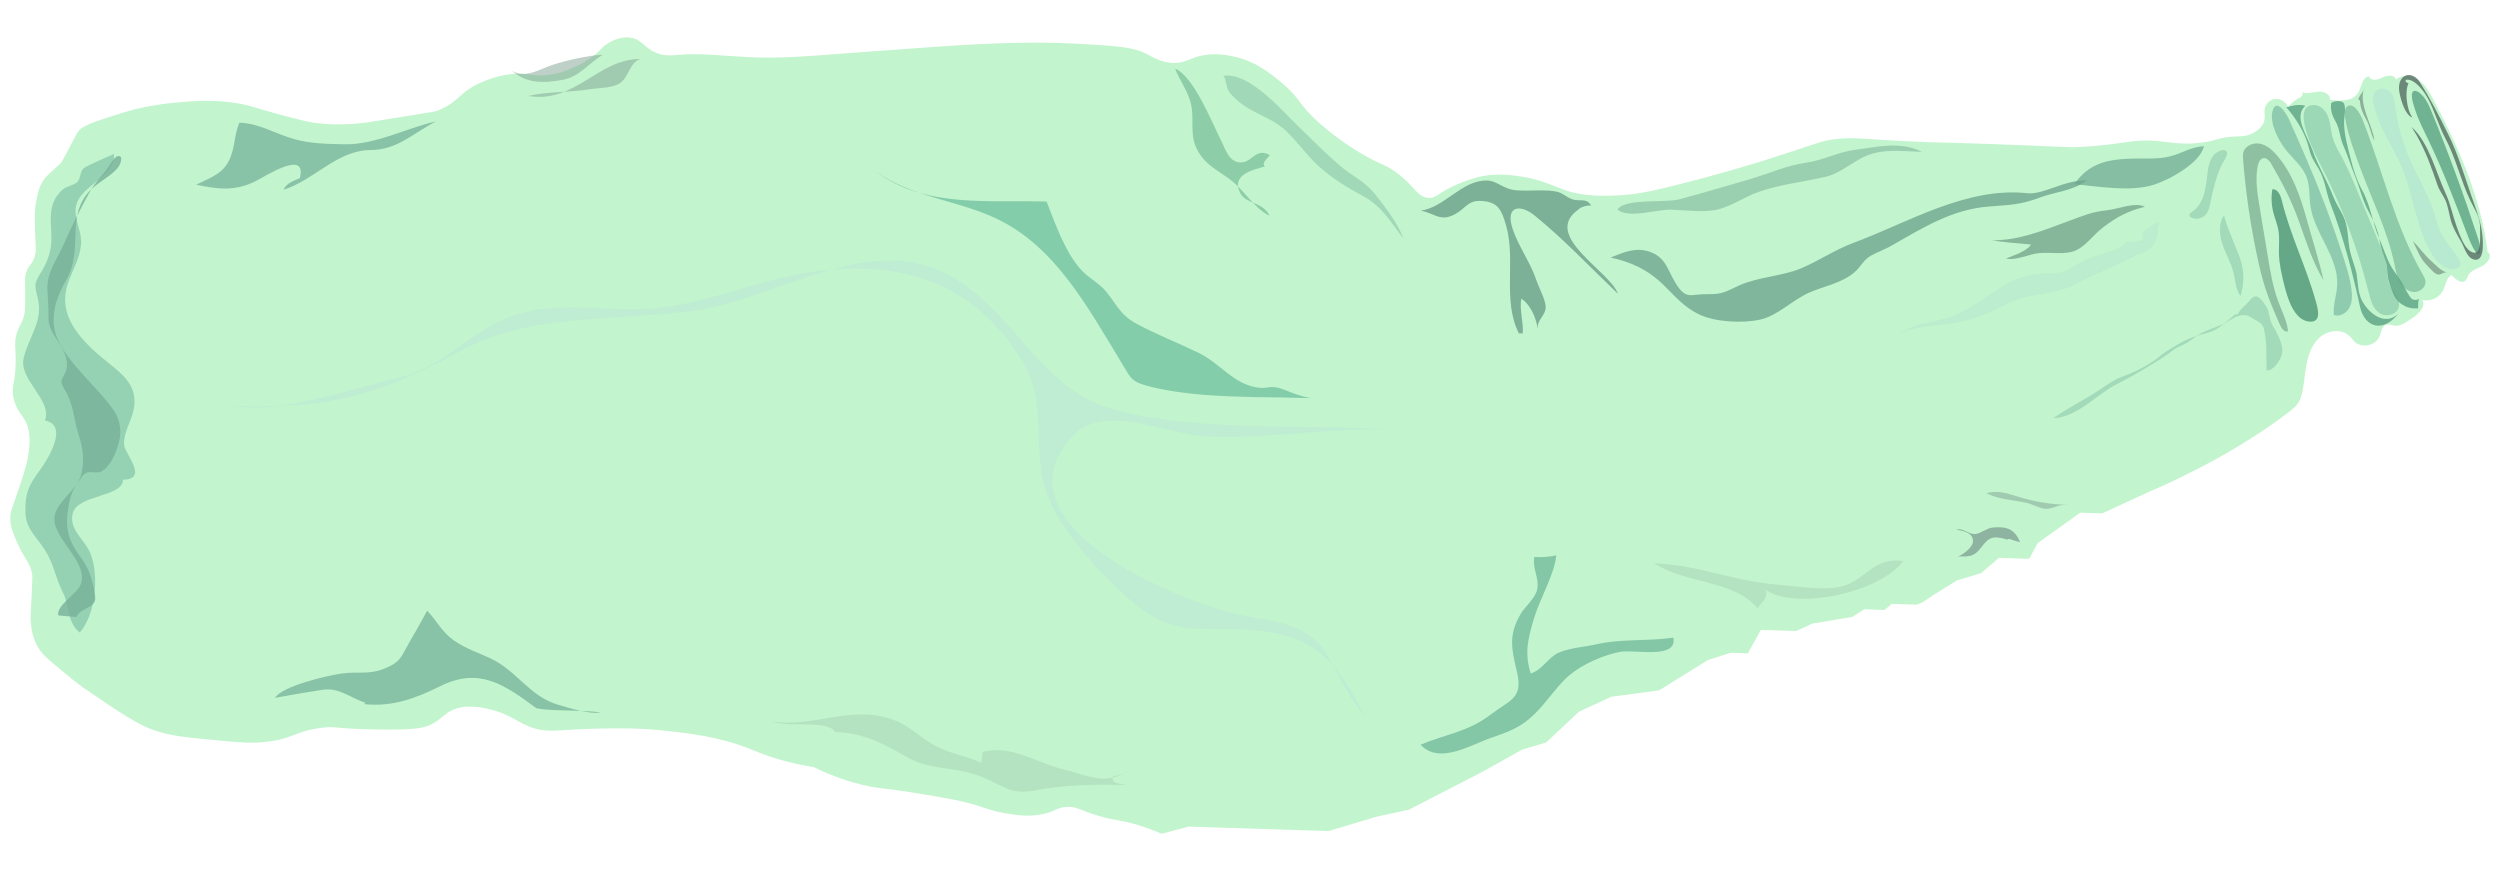 <svg width="255" height="90" viewBox="0 0 255 90" fill="none" xmlns="http://www.w3.org/2000/svg">
<path opacity="0.3" d="M227.98 13.924C228.597 13.903 229.173 13.93 229.809 13.568C229.99 13.468 230.856 13.033 230.979 12.21C231.04 11.822 230.931 11.421 231.016 11.043C231.13 10.519 231.621 10.104 232.157 10.089C232.693 10.065 233.217 10.447 233.371 10.954C233.659 10.558 234.043 10.237 234.472 10.008C234.733 9.967 234.92 9.681 234.863 9.42C235.377 9.614 235.944 9.381 236.488 9.341C237.034 9.293 237.729 9.623 237.647 10.172C238.696 10.327 240.01 10.36 240.541 9.444C240.893 8.847 240.94 7.85 241.64 7.799C241.802 8.316 242.562 8.137 243.04 7.892C243.519 7.648 244.339 7.6 244.363 8.145C244.973 7.564 246.016 7.67 246.707 8.162C247.397 8.654 247.819 9.43 248.217 10.181C250.789 15.072 253.076 20.231 253.739 25.72C254.281 26.021 253.778 26.8 253.233 27.107C252.696 27.415 251.986 27.571 251.724 28.139C251.655 28.282 251.625 28.444 251.532 28.562C251.161 29.029 250.446 28.528 250.088 28.055C249.521 28.28 249.465 29.041 249.204 29.593C248.839 30.36 247.892 30.809 247.064 30.588C247.474 31.201 246.785 31.95 246.164 32.369L245.758 32.648C245.293 32.966 244.764 33.29 244.206 33.216C243.94 33.175 243.668 33.044 243.406 33.117C242.948 33.249 242.896 33.856 242.72 34.297C242.35 35.226 240.977 35.556 240.219 34.899C239.998 34.706 239.836 34.449 239.615 34.247C238.819 33.508 237.466 33.685 236.641 34.389C235.815 35.101 235.44 36.193 235.244 37.266C235.048 38.338 235.014 39.432 234.705 40.477C234.468 41.297 233.788 41.787 233.106 42.301C226.758 47.074 219.362 50.086 219.362 50.086L214.423 52.365L212.178 52.294L207.837 55.402L206.976 56.998L203.888 56.901L202.062 58.466L199.605 59.2L197.123 60.744C197.123 60.744 195.876 61.686 195.39 61.671L192.975 61.595L192.209 62.212L190.143 62.147L188.942 62.92L184.864 63.603L183.218 64.362L179.611 64.249L178.278 66.641L176.52 66.585L174.201 67.324L169.236 70.412L164.348 71.07L161.055 72.589L157.711 75.728L155.254 76.462L151.126 78.766L143.704 82.589L140.437 83.297L135.523 84.765L121.243 84.315L118.478 85.04C117.95 84.804 117.117 84.469 116.072 84.153C114.184 83.574 113.846 83.75 112.045 83.215C110.092 82.634 109.885 82.254 108.829 82.302C107.765 82.35 107.744 82.747 106.372 83.036C104.821 83.36 103.538 83.125 102.32 82.909C100.989 82.672 100.631 82.433 99.104 81.996C97.834 81.632 96.623 81.431 94.267 81.032C89.86 80.293 89.66 80.482 87.808 80.018C86.649 79.73 84.97 79.215 82.997 78.244C82.076 78.101 80.657 77.838 78.97 77.306C77.797 76.936 77.005 76.595 76.564 76.419C73.32 75.108 69.997 74.76 67.7 74.517C65.121 74.25 63.165 74.277 61.217 74.313C56.688 74.39 55.821 74.866 53.923 74.084C52.553 73.513 51.91 72.812 49.922 72.335C48.045 71.887 47.04 72.131 46.68 72.233C45.476 72.577 45.255 73.17 44.197 73.778C43.396 74.239 42.537 74.472 38.499 74.409C33.998 74.341 34.373 74.044 32.826 74.231C30.098 74.559 29.951 75.357 27.101 75.673C25.62 75.838 24.495 75.729 22.239 75.52C19.052 75.225 17.458 75.07 15.781 74.506C14.047 73.924 12.236 72.691 8.614 70.224C7.868 69.714 7.061 69.039 5.449 67.69C4.706 67.075 4.272 66.68 3.879 66.019C3.324 65.084 3.215 64.189 3.145 63.562C3.075 62.951 3.136 62.823 3.247 60.32C3.295 59.324 3.311 58.821 3.298 58.699C3.128 57.404 2.521 57.093 1.779 55.406C1.34 54.411 1.076 53.794 1.045 52.949C1.02 52.202 1.206 51.973 1.958 49.733C2.71 47.485 2.82 46.84 2.87 46.517C2.984 45.758 3.097 44.999 2.947 44.085C2.668 42.365 1.856 42.388 1.428 40.793C1.029 39.295 1.723 39.155 1.581 35.93C1.553 35.272 1.508 34.897 1.632 34.309C1.852 33.245 2.314 33.008 2.519 31.903C2.559 31.677 2.565 31.215 2.57 30.282C2.584 28.538 2.492 28.381 2.647 27.851C2.892 27.023 3.223 27.082 3.508 26.256C3.74 25.581 3.637 25.245 3.585 23.824C3.535 22.297 3.503 21.534 3.687 20.582C3.853 19.687 3.998 18.929 4.574 18.177C4.574 18.177 4.785 17.907 6.246 16.607C6.452 16.232 6.745 15.681 7.107 15.011C7.892 13.543 7.851 13.558 7.969 13.416C8.307 12.989 8.746 12.702 11.261 11.897C12.45 11.521 13.04 11.328 13.718 11.163C14.47 10.976 15.9 10.656 17.796 10.48C19.83 10.285 22.231 10.06 25.09 10.71C25.847 10.88 25.58 10.871 28.306 11.622C30.904 12.337 31.622 12.473 32.333 12.56C33.707 12.733 34.755 12.693 35.575 12.662C36.818 12.612 37.519 12.488 40.463 12.005C44.434 11.359 44.36 11.389 44.541 11.322C46.938 10.408 46.862 9.221 49.506 8.233C50.22 7.964 51.312 7.56 52.773 7.525C54.145 7.495 54.613 7.818 56.015 7.627C57.131 7.476 57.97 7.113 58.471 6.893C58.982 6.666 59.961 6.226 60.954 5.349C61.463 4.902 61.416 4.828 61.79 4.564C61.948 4.447 63.034 3.686 64.247 3.83C65.621 3.995 65.771 5.16 67.438 5.553C68.13 5.713 68.66 5.64 69.058 5.604C71.492 5.364 74.172 5.765 77.163 5.859C80.875 5.976 84.019 5.564 95.044 4.799C98.654 4.548 104.523 4.165 109.657 4.448C113.609 4.662 115.577 4.772 116.926 5.488C117.58 5.833 118.694 6.542 120.142 6.401C121.111 6.301 121.423 5.906 122.599 5.667C123.995 5.378 125.14 5.625 125.841 5.769C128.001 6.226 129.433 7.375 130.627 8.353C132.762 10.108 132.255 10.481 134.552 12.533C136.706 14.459 138.914 15.704 139.312 15.928C141.082 16.916 141.362 16.796 142.503 17.651C144.389 19.073 144.551 20.1 145.668 20.184C146.591 20.254 146.726 19.56 148.961 18.665C149.388 18.492 150.317 18.124 151.418 17.931C151.761 17.869 153.171 17.638 155.47 18.059C158.543 18.618 159 19.565 161.903 19.884C162.897 19.996 163.685 19.973 164.334 19.96C166.64 19.903 168.372 19.503 169.222 19.303C174.985 17.935 179.86 16.393 179.86 16.393C185.694 14.548 185.676 14.369 187.231 14.191C189.177 13.969 189.673 14.187 195.335 14.446C197.92 14.56 196.989 14.482 202.629 14.676C211.09 14.966 210.721 15.077 212.355 14.982C216.759 14.739 217.486 14.089 220.485 14.427C221.56 14.55 222.786 14.775 224.537 14.554C226.174 14.346 226.348 13.987 227.98 13.924Z" fill="#34D958"/>
<path opacity="0.8" d="M246.915 9.571C247.459 10.067 247.762 10.766 248.04 11.448C249.751 15.615 251.305 19.85 252.703 24.137C252.866 24.637 253.028 25.162 252.971 25.679C252.969 25.752 252.942 25.832 252.884 25.879C252.759 25.972 252.601 25.829 252.516 25.705C252.113 25.1 251.851 24.419 251.596 23.737C250.368 20.486 249.124 17.226 247.608 14.096C247.143 13.14 246.662 12.192 246.337 11.184C246.189 10.725 245.98 10.134 246.012 9.649C246.054 9.074 246.544 9.227 246.915 9.571Z" fill="#5AA285"/>
<path opacity="0.8" d="M243.992 9.634C244.208 10.014 244.25 10.461 244.31 10.893C244.552 12.718 245.048 14.502 245.774 16.188C246.553 17.981 247.587 19.66 248.21 21.514C248.484 22.35 248.684 23.216 249.098 23.991C249.588 24.899 250.368 25.638 250.859 26.546C250.928 26.669 250.988 26.809 250.968 26.955C250.936 27.181 250.712 27.336 250.491 27.394C249.525 27.672 248.619 26.816 248.094 25.964C246.419 23.25 246.193 19.892 244.938 16.957C244.167 15.156 243.01 13.513 242.404 11.636C242.22 11.063 241.822 10.02 242.214 9.448C242.672 8.789 243.623 8.998 243.984 9.634L243.992 9.634Z" fill="#B4E7D1"/>
<path opacity="0.5" d="M240.959 12.151C243.04 17.417 244.274 23.062 247.105 27.97C247.236 28.201 247.374 28.44 247.398 28.701C247.452 29.319 246.795 29.834 246.172 29.782C245.549 29.73 245.036 29.259 244.745 28.706C244.455 28.154 244.352 27.534 244.226 26.922C243.499 23.459 241.896 20.269 240.686 16.962C240.155 15.525 239.579 13.974 239.278 12.472C239.186 12.023 239.017 10.971 239.525 10.784C240.174 10.545 240.786 11.716 240.959 12.135L240.959 12.151Z" fill="#5AA285"/>
<path opacity="0.5" d="M236.089 10.715C236.753 10.744 237.27 11.344 237.493 11.976C237.717 12.608 237.736 13.29 237.902 13.936C238.12 14.746 238.568 15.474 238.966 16.217C239.533 17.273 239.993 18.383 240.453 19.492C241.147 21.153 241.833 22.813 242.528 24.465C242.95 25.477 243.372 26.496 243.484 27.578C243.528 28.002 243.53 28.448 243.671 28.85C243.968 29.727 244.91 30.471 244.663 31.363C244.462 32.087 243.455 32.364 242.802 31.994C242.061 31.574 241.806 30.641 241.605 29.815C240.482 25.269 238.812 20.868 236.647 16.72C236.241 15.936 233.464 10.6 236.089 10.715Z" fill="#76BDA1"/>
<path opacity="0.8" d="M237.142 20.865C237.823 22.679 238.471 24.517 239.062 26.36C239.394 27.385 239.711 28.417 239.847 29.492C239.933 30.128 239.936 30.801 239.642 31.376C239.348 31.951 238.654 32.343 238.053 32.129C237.947 31.112 238.343 30.11 238.392 29.089C238.539 26.214 236.067 23.832 235.661 20.988C235.521 20.027 235.618 19.024 235.289 18.113C234.856 16.931 233.786 16.127 233.031 15.121C232.369 14.241 231.544 12.608 231.767 11.455C232.085 9.875 233.162 11.459 233.473 12.158C234.753 15.038 236.026 17.917 237.142 20.865Z" fill="#82C1A8"/>
<path opacity="0.8" d="M232.741 20.442C232.612 19.911 232.317 19.244 231.779 19.308C231.648 20.107 231.688 20.928 231.89 21.713C232.049 22.319 232.299 22.894 232.401 23.506C232.532 24.264 232.434 25.048 232.45 25.82C232.473 26.899 232.716 27.953 232.975 29C233.277 30.226 233.938 32.681 235.557 32.805C236.811 32.901 236.447 31.575 236.214 30.741C235.245 27.246 233.603 23.99 232.741 20.434L232.741 20.442Z" fill="#4D9577"/>
<path opacity="0.5" d="M231.597 16.586C231.425 16.361 231.214 16.119 230.93 16.127C230.548 16.139 230.356 16.579 230.279 16.958C230.017 18.321 230.249 19.715 230.474 21.085C230.753 22.782 231.032 24.478 231.319 26.174C231.578 27.74 231.837 29.314 232.399 30.8C232.765 31.785 233.271 32.734 233.384 33.784C233.038 33.935 232.727 33.52 232.576 33.174C232.023 31.916 231.47 30.657 231.049 29.354C230.739 28.387 230.502 27.398 230.29 26.41C229.567 23.077 229.065 19.702 228.799 16.303C228.775 16.043 228.759 15.766 228.832 15.517C229.031 14.842 229.853 14.519 230.538 14.662C231.223 14.806 231.775 15.31 232.237 15.835C233.826 17.67 234.628 20.015 235.27 22.323C235.845 24.402 236.534 26.501 237.003 28.6C235.862 26.698 235.192 24.519 234.447 22.444C233.701 20.368 232.72 18.528 231.604 16.602L231.597 16.586Z" fill="#5B8C78"/>
<path opacity="0.5" d="M225.484 20.555C225.388 21.039 225.29 21.555 224.954 21.917C224.619 22.28 224.055 22.408 223.598 22.232C223.462 22.179 223.327 22.085 223.323 21.939C223.328 21.793 223.469 21.692 223.593 21.615C224.231 21.197 224.618 20.479 224.828 19.747C225.038 19.016 225.086 18.247 225.191 17.495C225.276 16.865 225.427 16.197 225.879 15.741C226.105 15.512 226.808 15.104 227.089 15.43C227.371 15.755 226.764 16.498 226.642 16.754C226.069 17.953 225.736 19.249 225.484 20.555Z" fill="#82C1A8"/>
<path opacity="0.5" d="M226.885 21.913C226.266 22.762 226.358 23.949 226.7 24.942C227.042 25.934 227.597 26.86 227.841 27.882C228.027 28.674 228.04 29.551 228.539 30.191C228.925 28.743 228.918 27.689 228.467 26.303C228.304 25.803 226.715 22.143 226.885 21.913Z" fill="#82C1A8"/>
<path opacity="0.5" d="M228.244 32.079C228.422 31.582 229.16 31.069 229.491 30.625C230.143 29.754 230.687 30.517 231.165 31.287C231.466 31.775 231.444 32.236 231.607 32.736C231.724 33.121 231.989 33.462 232.165 33.825C232.508 34.525 232.906 35.268 232.767 36.075C232.668 36.631 231.891 37.881 231.189 37.769C231.16 36.365 231.244 34.964 230.945 33.64C230.789 32.938 230.354 32.843 229.853 32.511C229.353 32.179 229.008 32.046 228.37 32.213C227.765 32.372 227.272 32.827 226.704 33.085C225.61 33.57 224.589 33.781 223.639 34.571C223.248 34.899 222.836 35.089 222.358 35.309C221.708 35.605 221.273 36.045 220.685 36.416C219.136 37.414 217.566 38.346 215.917 39.179C213.832 40.224 211.875 42.581 209.431 42.65C210.758 41.734 212.185 40.992 213.566 40.143C214.576 39.526 215.418 38.798 216.517 38.403C217.863 37.918 219.298 37.176 220.373 36.277C220.906 35.831 221.541 35.494 222.129 35.14C223.138 34.522 223.973 34.265 225.119 33.96C226.01 33.728 226.545 33.242 227.276 32.689C227.542 32.487 227.999 31.893 228.244 32.087L228.244 32.079Z" fill="#82C1A8"/>
<path opacity="0.8" d="M245.667 8.502C245.26 9.309 245.483 11.255 246.068 11.979C245.279 11.8 244.658 9.606 244.697 8.877C244.766 7.468 246.087 7.258 246.791 8.343C247.921 10.082 248.829 11.912 249.752 13.774C250.675 15.636 251.329 17.799 251.99 19.718C252.392 20.883 252.918 22.205 253.116 23.38C253.246 24.163 253.592 26.81 252.313 26.462C251.622 26.269 251.378 25.256 251.063 24.702C250.639 23.967 250.207 23.264 249.981 22.462C249.799 21.807 249.709 21.041 249.429 20.416C249.186 19.889 248.834 19.481 248.633 18.898C248.016 17.094 247.435 15.453 246.498 13.801C246.336 13.512 246.134 13.238 245.989 12.95C247.778 14.62 248.426 17.48 249.443 19.703C249.967 20.847 250.167 21.973 250.592 23.146C250.861 23.885 251.321 25.254 252.006 25.649C253.201 26.343 252.948 24.072 252.97 23.383C253.009 22.127 252.469 21.51 251.96 20.431C250.994 18.389 250.489 16.109 249.417 14.096C248.735 12.809 248.351 11.377 247.692 10.123C247.34 9.447 246.34 7.98 245.402 8.137C245.358 8.249 245.305 8.377 245.675 8.502L245.667 8.502Z" fill="#576D64"/>
<path opacity="0.8" d="M224.801 14.91C223.395 14.996 222.612 15.636 221.304 15.96C220.159 16.249 218.783 16.148 217.606 16.176C215.04 16.233 213.073 16.61 211.577 18.794C214.125 19.012 217.262 19.605 219.68 18.846C221.318 18.329 224.456 16.587 224.801 14.91Z" fill="#76B098"/>
<path opacity="0.5" d="M203.044 24.505C205.962 24.573 208.513 23.452 211.155 22.489C212.599 21.966 213.349 21.609 214.912 21.447C216.067 21.329 217.713 20.586 218.785 21.082C216.977 21.561 215.962 22.097 214.524 23.179C213.61 23.872 212.778 25.047 211.806 25.511C210.686 26.052 209.132 25.678 207.902 25.826C206.909 25.949 205.509 26.619 204.624 26.364C205.471 26.017 206.724 25.635 207.168 24.943C205.606 24.805 204.279 24.698 203.028 24.488L203.044 24.505Z" fill="#4D7A68"/>
<path opacity="0.5" d="M216.894 24.64C217.443 24.723 217.996 24.675 218.512 24.513C218.488 24.261 218.62 23.924 218.587 23.672C219.069 23.322 219.611 22.86 220.209 22.668C220.057 23.637 220.176 24.476 219.448 25.2C218.954 25.687 217.938 25.996 217.32 26.317C215.455 27.305 213.412 28.035 211.523 29.039C209.336 30.203 206.826 29.808 204.522 31.082C203.012 31.91 201.485 32.487 199.794 32.855C197.817 33.288 195.307 33.12 193.546 34.16C195.439 32.783 197.322 33.013 199.295 32.207C200.741 31.62 202.418 30.415 203.669 29.587C205.019 28.688 206.279 28.095 208.078 27.924C209.331 27.81 209.874 28.054 211.054 27.426C211.764 27.051 212.285 26.718 212.968 26.415C214.137 25.892 216.509 25.513 216.902 24.633L216.894 24.64Z" fill="#B4E7D1"/>
<path opacity="0.8" d="M206.762 19.706C200.536 19.047 194.621 22.706 189.055 24.77C187.168 25.465 185.509 26.622 183.659 27.391C181.81 28.16 179.34 28.253 177.44 29.094C176.124 29.677 175.788 30.04 174.174 30.005C172.431 29.966 172.012 30.675 170.893 28.847C170.052 27.466 169.905 26.212 168.195 25.655C166.797 25.197 165.563 25.759 164.281 26.27C166.36 26.717 168.072 27.493 169.693 29.077C170.866 30.225 171.772 31.341 173.29 32.062C174.961 32.861 177.723 32.997 179.528 32.599C181.334 32.202 182.779 30.625 184.539 29.845C186.069 29.171 187.896 28.879 189.18 27.752C189.831 27.18 190.08 26.49 190.848 26.068C191.492 25.715 192.263 25.439 192.907 25.07C196.212 23.187 199.133 21.356 202.841 21.067C204.98 20.899 206.084 20.901 208.054 20.152C209.614 19.56 211.442 19.488 212.855 18.389C210.479 18.363 208.321 19.933 206.754 19.697L206.762 19.706Z" fill="#6FA68F"/>
<path opacity="0.5" d="M196.025 15.489C194.145 15.43 192.231 15.159 190.498 15.834C189.085 16.39 187.739 17.67 186.267 18.021C183.954 18.573 181.685 18.761 179.355 19.58C177.96 20.072 176.69 20.989 175.276 21.35C173.861 21.711 172.06 21.444 170.512 21.387C168.965 21.33 166.15 22.345 164.98 21.375C165.723 20.198 169.868 20.709 171.259 20.34C173.632 19.7 176.023 18.997 178.365 18.316C180.321 17.753 182.198 16.879 184.227 16.594C185.987 16.349 187.491 15.488 189.258 15.276C191.294 15.024 193.822 14.349 196.033 15.489L196.025 15.489Z" fill="#73AB94"/>
<path opacity="0.8" d="M160.965 21.394C157.238 24.059 164.215 27.654 165.027 29.959C162.192 27.258 159.484 24.366 156.501 21.959C155.053 20.794 153.49 20.98 154.299 23.383C154.892 25.146 156.122 26.791 156.729 28.635C156.951 29.307 157.688 30.661 157.658 31.35C157.621 32.265 156.751 32.587 156.849 33.588C156.714 32.472 156.132 31.099 155.179 30.46C154.949 31.589 155.413 32.82 155.319 34.01C155.262 34.008 154.978 33.999 154.93 34.006C153.21 30.658 154.655 26.493 153.606 22.947C153.174 21.474 152.844 20.636 151.225 20.504C149.712 20.375 149.58 21.214 148.392 21.858C146.89 22.663 146.319 21.728 144.907 21.489C147.368 21.153 149.102 18.368 151.664 18.416C152.751 18.434 153.275 19.302 154.691 19.412C156.107 19.521 157.665 19.279 158.896 19.577C159.379 19.698 159.884 20.176 160.398 20.338C161.161 20.573 161.799 20.155 162.301 20.966C161.678 20.914 161.067 21.227 160.964 21.402L160.965 21.394Z" fill="#6B9F8A"/>
<path opacity="0.5" d="M125.145 8.788C125.002 8.435 125.038 8.071 124.79 7.722C127.494 7.386 130.636 11.16 132.463 12.921C133.833 14.246 135.24 15.677 136.67 16.898C137.91 17.968 139.184 18.454 140.222 19.769C141.345 21.199 142.516 22.664 143.16 24.347C141.835 22.651 140.969 21.041 139.046 20.007C137.474 19.163 135.922 18.222 134.573 17.011C133.35 15.918 132.45 14.6 131.27 13.443C130.089 12.286 128.724 11.862 127.393 11.09C126.485 10.566 125.093 9.411 125.154 8.78L125.145 8.788Z" fill="#80BEA5"/>
<path opacity="0.5" d="M129.068 16.96C127.995 17.292 125.474 17.74 126.515 19.72C127.097 20.825 128.92 20.623 129.485 22.02C127.801 21.139 126.963 19.417 125.456 18.299C124.045 17.257 122.764 16.73 121.998 15.026C121.376 13.644 121.796 12.164 121.516 10.76C121.235 9.356 120.322 8.224 119.865 7.009C121.748 7.766 123.596 12.448 124.528 14.287C125.002 15.21 125.362 16.674 126.696 16.561C127.761 16.473 128.139 15.041 129.526 15.823C129.155 16.274 128.621 16.744 129.06 16.968L129.068 16.96Z" fill="#59A887"/>
<path opacity="0.5" d="M65.33 6.013C64.215 6.368 64.171 7.786 63.282 8.448C62.534 9 61.01 8.96 60.097 9.11C58.05 9.443 55.791 9.323 53.902 9.791C58.705 10.567 60.974 5.998 65.338 6.014L65.33 6.013Z" fill="#81A395"/>
<path opacity="0.5" d="M61.466 5.592C60.011 6.479 59.091 7.845 57.362 8.148C55.445 8.485 53.723 8.553 52.231 7.224C53.593 8.054 55.036 7.044 56.364 6.616C57.691 6.187 59.988 5.635 61.475 5.584L61.466 5.592Z" fill="#81A395"/>
<path opacity="0.8" d="M11.614 15.689C11.898 18.245 7.667 18.899 7.706 21.537C7.724 22.77 8.399 23.741 8.253 25.018C8.096 26.416 7.55 27.259 7.038 28.582C6.085 31.034 6.879 33.12 9.192 35.399C11.505 37.687 14.185 38.631 13.651 41.689C13.433 42.931 12.595 44.057 12.652 45.34C12.695 46.283 15.242 48.878 12.539 48.931C12.547 50.732 7.868 50.414 7.408 52.395C7.023 54.054 8.695 55.072 9.249 56.518C10.112 58.743 9.761 62.691 8.129 64.522C6.801 63.417 7.097 61.747 6.44 60.477C5.659 58.992 5.509 57.552 4.613 56.145C3.654 54.638 2.637 53.965 2.594 52.244C2.541 50.303 2.94 49.48 4.101 47.91C4.821 46.935 7.083 43.372 4.592 42.888C5.357 40.762 1.859 38.746 2.425 36.476C2.991 34.206 4.457 32.735 3.835 30.338C3.495 29.038 3.499 28.892 4.243 27.682C4.722 26.902 5.117 25.957 5.212 24.995C5.405 22.981 4.559 20.991 6.371 19.353C6.739 19.016 7.579 18.872 7.889 18.565C8.241 18.203 8.15 17.47 8.541 17.158C8.933 16.846 11.621 15.722 11.638 15.698L11.614 15.689Z" fill="#8AC8AD"/>
<path opacity="0.8" d="M12.356 16.069C12.499 17.468 10.307 18.276 9.226 19.386C7.91 20.739 7.748 22.276 7.699 23.84C7.649 25.404 7.622 27.058 6.781 28.516C5.94 29.974 5.377 31.368 5.486 33.043C5.682 36.107 9.472 38.888 11.493 41.701C12.169 42.639 12.38 43.66 12.218 44.677C12.097 45.436 11.473 47.493 10.334 48.09C9.889 48.319 9.185 48.021 8.78 48.236C8.31 48.489 8.285 48.78 8.048 49.073C7.406 49.888 7.172 50.611 7.015 51.498C6.623 53.62 6.792 54.971 8.326 56.983C9.207 58.138 9.542 59.617 9.706 60.839C9.87 62.061 8.285 61.906 7.782 62.928C7.159 62.885 6.568 62.834 5.93 62.765C5.788 61.592 8.034 60.592 8.308 59.384C8.768 57.386 6.096 55.42 5.606 53.45C5.117 51.479 7.801 50.217 8.27 48.455C8.656 47.015 8.455 45.67 8.012 44.301C7.494 42.719 7.547 41.269 6.59 39.722C6.004 38.77 6.302 38.82 6.695 37.94C7.001 37.244 6.747 36.279 6.395 35.627C5.713 34.34 4.892 33.616 4.942 32.295C4.971 31.355 4.871 30.436 4.835 29.502C4.776 27.755 5.789 26.53 6.496 24.93C7.291 23.137 8.176 21.316 9.173 19.538C9.619 18.749 10.207 18.126 10.839 17.359C11.168 16.956 11.857 15.436 12.365 16.061L12.356 16.069Z" fill="#76B098"/>
<path opacity="0.8" d="M23.817 41.399C33.778 41.713 38.502 40.336 47.067 35.747C54.205 31.931 62.234 32.776 70.484 31.738C78.89 30.672 88.184 23.809 96.316 27.821C103.458 31.348 105.818 39.616 113.482 41.747C121.902 44.081 133.318 43.272 142.03 43.806C135.417 43.598 129.694 44.74 123.535 44.53C118.802 44.373 112.574 40.948 109.304 44.577C100.923 53.878 121.74 62.135 127.87 62.993C136.464 64.196 134.575 67.252 139.218 73.085C136.424 67.545 134.184 64.733 127.83 64.265C122.019 63.839 119.656 65.192 114.829 60.797C111.959 58.184 108.122 54.056 106.809 50.404C105.153 45.801 106.965 41.323 104.306 36.891C98.656 27.473 89.417 26.144 80.029 28.266C75.649 29.256 71.202 31.103 66.534 31.459C61.622 31.84 56.082 30.53 51.616 32.466C47.348 34.311 45.062 37.582 40.291 38.64C35.52 39.699 28.951 42.226 23.826 41.391L23.817 41.399Z" fill="#BDEBD6"/>
<path opacity="0.2" d="M194.143 57.225C191.164 56.774 190.37 59.053 188.044 59.759C186.217 60.318 183.046 59.772 181.121 59.614C176.767 59.258 173.185 57.611 168.703 57.454C172.188 59.633 176.683 59.093 179.292 62.038C179.824 61.122 180.281 61.275 180.122 60.158C179.98 60.04 179.971 60.048 180.105 60.174C183.179 62.266 191.713 60.474 194.135 57.224L194.143 57.225Z" fill="#81A395"/>
<path opacity="0.8" d="M170.686 65.055C171.094 67.291 166.715 66.212 165.238 66.49C163.54 66.818 161.394 67.748 160.026 68.914C159.018 69.775 157.93 71.331 157.015 72.324C155.512 73.948 154.506 74.435 152.21 75.215C150.062 75.942 146.808 78.038 144.902 75.958C147.426 74.902 149.762 74.635 152.007 72.913C153.977 71.401 155.376 71.283 154.74 68.569C154.196 66.248 153.819 64.841 155.088 62.658C155.535 61.877 156.567 61.05 156.772 60.188C157.07 58.981 156.264 58.038 156.505 56.813C157.274 56.861 158.079 56.798 158.733 56.648C158.63 58.381 157.094 61.05 156.533 62.874C155.882 65.003 155.453 66.539 156.131 68.694C157.31 68.35 157.961 66.991 159.055 66.539C160.148 66.087 161.75 65.967 162.869 65.71C165.378 65.14 168.005 65.425 170.695 65.04L170.686 65.055Z" fill="#74BB9E"/>
<path opacity="0.5" d="M210.961 51.501C209.211 51.446 207.806 51.223 206.19 50.767C204.936 50.411 203.977 49.95 202.619 50.297C203.743 50.941 205.477 51.004 206.765 51.304C207.361 51.444 208.005 51.862 208.621 51.898C209.438 51.948 209.779 51.431 210.969 51.501L210.961 51.501Z" fill="#81A395"/>
<path opacity="0.8" d="M204.775 55.046C203.4 54.638 202.936 54.705 202.123 55.782C201.386 56.765 200.988 56.793 199.675 56.752C199.984 56.737 201.169 55.931 201.238 55.284C201.332 54.378 200.309 54.143 199.558 54.03C200.19 53.799 200.776 54.515 201.467 54.472C202.003 54.44 202.637 53.876 203.231 53.813C204.688 53.664 205.506 53.974 206.041 55.289C205.379 55.187 204.838 54.821 204.775 55.038L204.775 55.046Z" fill="#81A395"/>
<path opacity="0.8" d="M54.726 72.251C51.428 69.811 48.897 68.028 44.941 69.972C42.387 71.23 40.063 72.123 37.12 71.819C37.178 71.756 37.253 71.71 37.334 71.696C35.671 71.189 34.651 70.078 32.817 70.369C31.251 70.62 29.604 70.885 28.062 71.177C28.749 69.974 33.611 68.837 35.028 68.678C36.542 68.507 37.701 68.803 39.131 68.232C40.905 67.525 40.88 67.037 41.704 65.611C42.39 64.424 42.956 63.444 43.569 62.295C44.559 63.308 45.042 64.442 46.273 65.309C47.503 66.175 48.748 66.555 50.011 67.146C52.706 68.407 53.987 70.987 56.832 71.855C57.892 72.181 60.303 72.914 61.252 72.651C58.673 72.384 56.04 72.536 54.735 72.244L54.726 72.251Z" fill="#7AB59D"/>
<path opacity="0.8" d="M24.418 12.514C26.557 12.598 28.089 13.676 30.108 14.218C31.709 14.65 33.468 14.689 35.147 14.718C38.268 14.783 41.462 13.059 44.477 12.383C42.085 13.605 40.54 15.293 37.805 15.304C34.381 15.318 32.063 18.36 28.933 19.349C29.181 18.692 29.992 18.425 30.584 18.176C31.37 15.126 26.962 18.046 26.039 18.495C23.889 19.547 22.193 19.283 20.009 18.841C21.681 18.026 22.934 17.651 23.557 15.918C24.019 14.619 23.863 13.916 24.418 12.514Z" fill="#7AB59D"/>
<path opacity="0.2" d="M114.902 80.084C111.579 79.98 108.494 80.061 105.621 80.612C102.748 81.162 102.283 79.931 99.506 79.008C97 78.182 94.944 78.564 92.528 77.23C89.888 75.776 88.312 74.818 85.186 74.655C84.326 73.37 80.501 74.256 78.737 73.6C83.138 74.258 86.891 71.772 91.323 73.493C92.798 74.067 93.952 75.296 95.332 76.037C96.879 76.881 98.52 77.062 100.095 77.809C100.106 77.461 100.232 77.051 100.235 76.702C103.125 75.885 105.901 77.903 108.728 78.552C109.855 78.814 111.497 79.482 112.7 79.415C114.252 79.334 114.341 78.834 115.815 78.385C115.217 78.561 114.341 79.093 113.502 79.189C113.56 79.661 113.206 79.82 114.902 80.068L114.902 80.084Z" fill="#81A395"/>
<path opacity="0.8" d="M133.726 40.609C130.062 40.494 126.32 40.563 122.663 40.261C120.948 40.118 119.186 39.892 117.504 39.482C115.338 38.952 115.404 38.654 114.44 37.074C110.945 31.342 107.637 25.096 101.553 22.26C97.523 20.381 92.989 20.117 89.38 17.505C94.259 21.244 100.922 20.383 106.75 20.558C107.636 22.809 108.684 25.86 110.373 27.625C111.174 28.461 112.158 28.89 112.899 29.829C114.031 31.261 114.279 32.128 115.946 33.032C117.98 34.127 120.216 35 122.254 35.989C124.491 37.074 125.803 39.2 128.34 39.539C129.261 39.658 129.515 39.333 130.416 39.564C131.261 39.785 132.024 40.288 133.725 40.618L133.726 40.609Z" fill="#74C3A2"/>
<path opacity="0.5" d="M240.704 10.22C240.761 11.009 240.995 11.543 241.371 12.22C241.748 12.898 241.82 13.703 242.189 14.331C242.019 12.784 240.467 10.529 241.182 8.953C241.136 9.39 240.211 10.18 240.704 10.22Z" fill="#576D64"/>
<path opacity="0.5" d="M249.643 27.797C249.127 27.691 248.966 28.181 248.495 27.939C248.184 27.775 247.675 27.175 247.424 26.915C246.819 26.288 246.515 25.37 246.118 24.603C246.763 25.215 247.266 26.002 247.945 26.583C248.324 26.911 249.005 27.712 249.643 27.797Z" fill="#576D64"/>
<path opacity="0.8" d="M244.62 31.988C243.271 33.341 241.515 31.915 240.876 30.564C240.496 29.758 240.523 28.907 240.388 28.042C240.259 27.243 239.893 26.477 239.716 25.677C239.431 24.427 239.575 23.198 238.996 22.003C238.668 21.336 238.241 20.714 237.972 20.008C237.372 18.431 236.399 16.867 235.872 15.318C235.397 13.907 233.885 11.937 235.138 10.792C234.536 10.595 233.801 10.766 233.195 10.942C234.152 11.986 235.162 13.64 235.506 15.079C235.75 16.101 236.001 16.368 236.54 17.294C237.149 18.319 237.261 19.637 237.696 20.762C239.017 24.178 239.951 27.745 240.716 31.265C241.198 33.479 243.147 33.946 244.62 31.98L244.62 31.988Z" fill="#5AA285"/>
<path opacity="0.8" d="M237.77 10.632C237.708 11.304 237.896 11.796 238.211 12.358C238.549 12.953 238.621 13.506 238.787 14.152C238.967 14.864 239.344 15.525 239.566 16.221C239.765 16.844 240.006 17.444 240.246 18.052C240.705 19.186 240.974 20.427 241.557 21.5C242.094 22.483 242.558 23.455 242.726 24.579C242.847 25.378 243.129 25.963 243.356 26.733C243.569 27.437 243.449 28.139 243.711 28.853C243.972 29.567 244.179 30.482 244.846 30.942C245.513 31.401 245.908 31.478 246.647 31.461C246.672 31.161 246.596 30.761 246.758 30.507C246.127 30.714 245.97 30.539 245.661 30.034C245.353 29.53 245.103 28.97 244.769 28.473C244.436 27.976 244.085 27.551 243.817 27.039C243.38 26.223 243.101 25.281 242.723 24.425C241.996 22.772 241.817 20.989 240.934 19.388C240.443 18.496 240.049 17.348 239.805 16.343C239.488 15.067 239.084 13.724 239.094 12.402C239.097 12.021 239.365 10.739 238.993 10.444C238.669 10.182 237.706 10.338 237.77 10.632Z" fill="#5AA285"/>
</svg>
